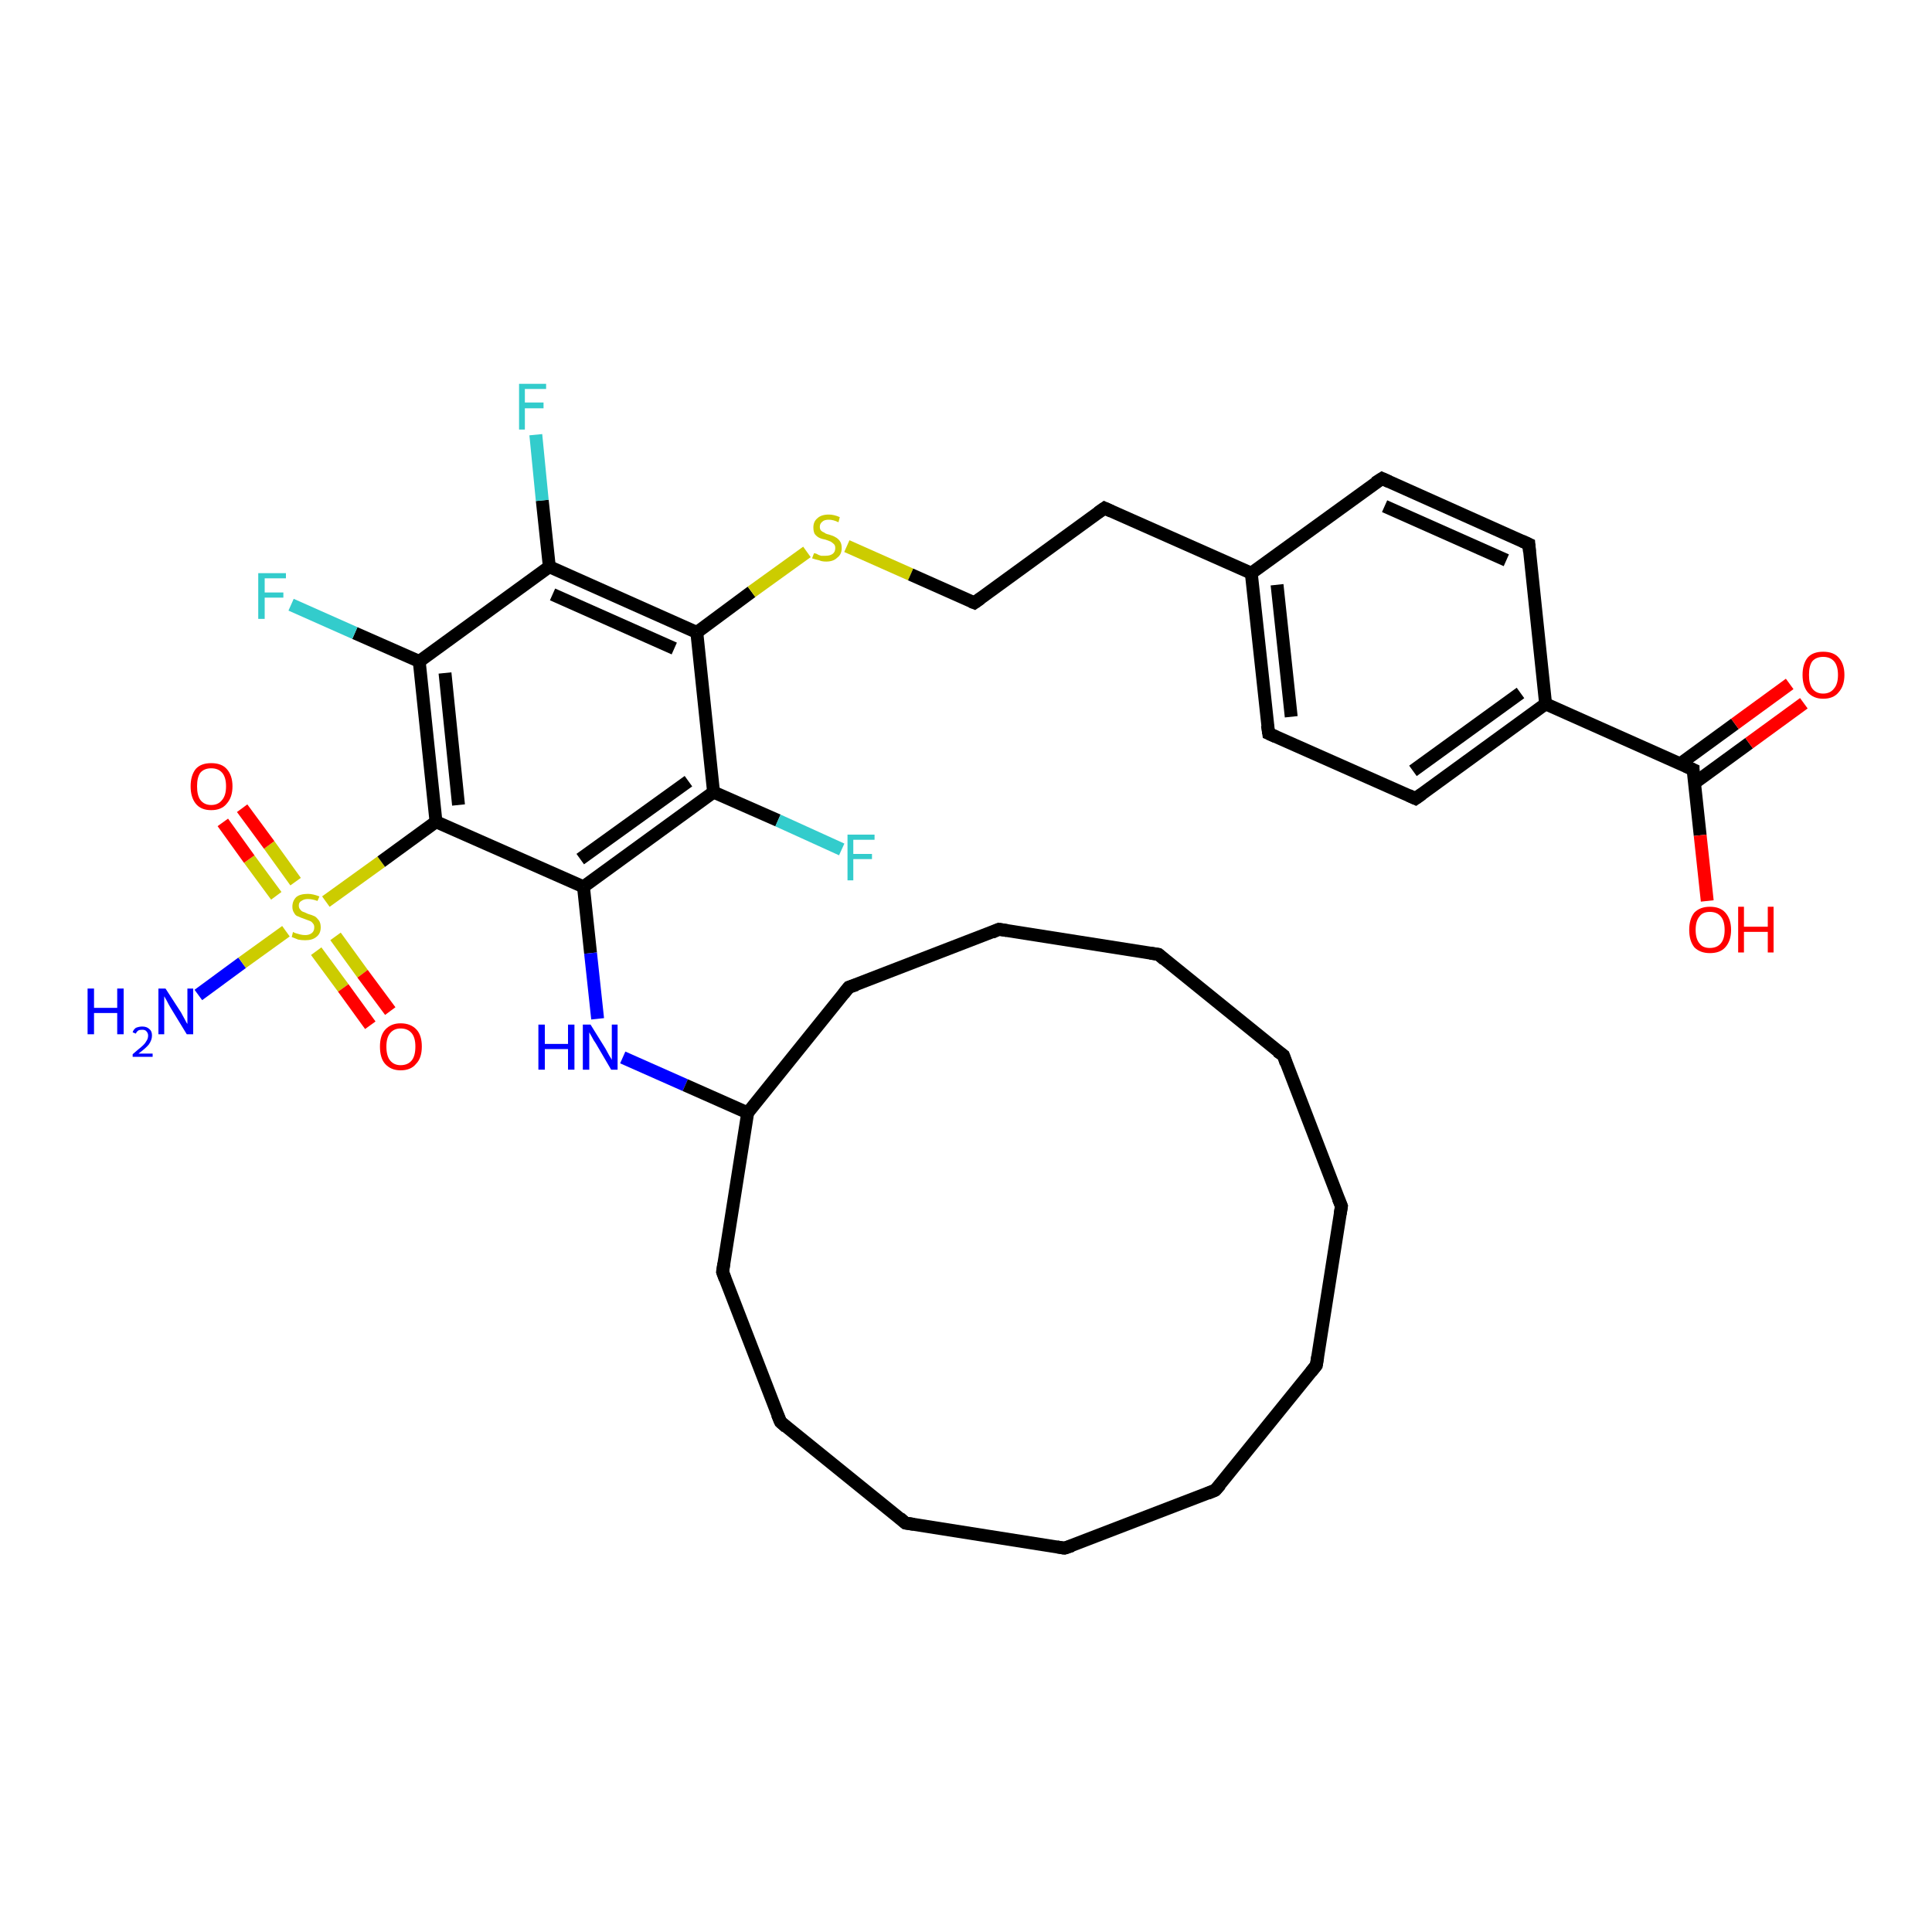 <?xml version='1.0' encoding='iso-8859-1'?>
<svg version='1.1' baseProfile='full'
              xmlns='http://www.w3.org/2000/svg'
                      xmlns:rdkit='http://www.rdkit.org/xml'
                      xmlns:xlink='http://www.w3.org/1999/xlink'
                  xml:space='preserve'
width='300px' height='300px' viewBox='0 0 300 300'>
<!-- END OF HEADER -->
<rect style='opacity:1.0;fill:#FFFFFF;stroke:none' width='300.0' height='300.0' x='0.0' y='0.0'> </rect>
<path class='bond-0 atom-0 atom-1' d='M 30.8,154.5 L 37.6,149.5' style='fill:none;fill-rule:evenodd;stroke:#0000FF;stroke-width:2.0px;stroke-linecap:butt;stroke-linejoin:miter;stroke-opacity:1' />
<path class='bond-0 atom-0 atom-1' d='M 37.6,149.5 L 44.4,144.6' style='fill:none;fill-rule:evenodd;stroke:#CCCC00;stroke-width:2.0px;stroke-linecap:butt;stroke-linejoin:miter;stroke-opacity:1' />
<path class='bond-1 atom-1 atom-2' d='M 45.9,136.9 L 41.8,131.2' style='fill:none;fill-rule:evenodd;stroke:#CCCC00;stroke-width:2.0px;stroke-linecap:butt;stroke-linejoin:miter;stroke-opacity:1' />
<path class='bond-1 atom-1 atom-2' d='M 41.8,131.2 L 37.6,125.5' style='fill:none;fill-rule:evenodd;stroke:#FF0000;stroke-width:2.0px;stroke-linecap:butt;stroke-linejoin:miter;stroke-opacity:1' />
<path class='bond-1 atom-1 atom-2' d='M 42.9,139.1 L 38.7,133.4' style='fill:none;fill-rule:evenodd;stroke:#CCCC00;stroke-width:2.0px;stroke-linecap:butt;stroke-linejoin:miter;stroke-opacity:1' />
<path class='bond-1 atom-1 atom-2' d='M 38.7,133.4 L 34.6,127.7' style='fill:none;fill-rule:evenodd;stroke:#FF0000;stroke-width:2.0px;stroke-linecap:butt;stroke-linejoin:miter;stroke-opacity:1' />
<path class='bond-2 atom-1 atom-3' d='M 49.1,147.7 L 53.3,153.4' style='fill:none;fill-rule:evenodd;stroke:#CCCC00;stroke-width:2.0px;stroke-linecap:butt;stroke-linejoin:miter;stroke-opacity:1' />
<path class='bond-2 atom-1 atom-3' d='M 53.3,153.4 L 57.5,159.2' style='fill:none;fill-rule:evenodd;stroke:#FF0000;stroke-width:2.0px;stroke-linecap:butt;stroke-linejoin:miter;stroke-opacity:1' />
<path class='bond-2 atom-1 atom-3' d='M 52.1,145.4 L 56.3,151.2' style='fill:none;fill-rule:evenodd;stroke:#CCCC00;stroke-width:2.0px;stroke-linecap:butt;stroke-linejoin:miter;stroke-opacity:1' />
<path class='bond-2 atom-1 atom-3' d='M 56.3,151.2 L 60.6,157.0' style='fill:none;fill-rule:evenodd;stroke:#FF0000;stroke-width:2.0px;stroke-linecap:butt;stroke-linejoin:miter;stroke-opacity:1' />
<path class='bond-3 atom-1 atom-4' d='M 50.6,140.0 L 59.2,133.8' style='fill:none;fill-rule:evenodd;stroke:#CCCC00;stroke-width:2.0px;stroke-linecap:butt;stroke-linejoin:miter;stroke-opacity:1' />
<path class='bond-3 atom-1 atom-4' d='M 59.2,133.8 L 67.7,127.6' style='fill:none;fill-rule:evenodd;stroke:#000000;stroke-width:2.0px;stroke-linecap:butt;stroke-linejoin:miter;stroke-opacity:1' />
<path class='bond-4 atom-4 atom-5' d='M 67.7,127.6 L 65.1,102.7' style='fill:none;fill-rule:evenodd;stroke:#000000;stroke-width:2.0px;stroke-linecap:butt;stroke-linejoin:miter;stroke-opacity:1' />
<path class='bond-4 atom-4 atom-5' d='M 71.2,125.0 L 69.1,104.5' style='fill:none;fill-rule:evenodd;stroke:#000000;stroke-width:2.0px;stroke-linecap:butt;stroke-linejoin:miter;stroke-opacity:1' />
<path class='bond-5 atom-5 atom-6' d='M 65.1,102.7 L 55.1,98.3' style='fill:none;fill-rule:evenodd;stroke:#000000;stroke-width:2.0px;stroke-linecap:butt;stroke-linejoin:miter;stroke-opacity:1' />
<path class='bond-5 atom-5 atom-6' d='M 55.1,98.3 L 45.2,93.9' style='fill:none;fill-rule:evenodd;stroke:#33CCCC;stroke-width:2.0px;stroke-linecap:butt;stroke-linejoin:miter;stroke-opacity:1' />
<path class='bond-6 atom-5 atom-7' d='M 65.1,102.7 L 85.3,88.0' style='fill:none;fill-rule:evenodd;stroke:#000000;stroke-width:2.0px;stroke-linecap:butt;stroke-linejoin:miter;stroke-opacity:1' />
<path class='bond-7 atom-7 atom-8' d='M 85.3,88.0 L 84.2,77.7' style='fill:none;fill-rule:evenodd;stroke:#000000;stroke-width:2.0px;stroke-linecap:butt;stroke-linejoin:miter;stroke-opacity:1' />
<path class='bond-7 atom-7 atom-8' d='M 84.2,77.7 L 83.2,67.5' style='fill:none;fill-rule:evenodd;stroke:#33CCCC;stroke-width:2.0px;stroke-linecap:butt;stroke-linejoin:miter;stroke-opacity:1' />
<path class='bond-8 atom-7 atom-9' d='M 85.3,88.0 L 108.2,98.2' style='fill:none;fill-rule:evenodd;stroke:#000000;stroke-width:2.0px;stroke-linecap:butt;stroke-linejoin:miter;stroke-opacity:1' />
<path class='bond-8 atom-7 atom-9' d='M 85.8,92.3 L 104.7,100.7' style='fill:none;fill-rule:evenodd;stroke:#000000;stroke-width:2.0px;stroke-linecap:butt;stroke-linejoin:miter;stroke-opacity:1' />
<path class='bond-9 atom-9 atom-10' d='M 108.2,98.2 L 116.7,91.9' style='fill:none;fill-rule:evenodd;stroke:#000000;stroke-width:2.0px;stroke-linecap:butt;stroke-linejoin:miter;stroke-opacity:1' />
<path class='bond-9 atom-9 atom-10' d='M 116.7,91.9 L 125.3,85.7' style='fill:none;fill-rule:evenodd;stroke:#CCCC00;stroke-width:2.0px;stroke-linecap:butt;stroke-linejoin:miter;stroke-opacity:1' />
<path class='bond-10 atom-10 atom-11' d='M 131.5,84.8 L 141.4,89.2' style='fill:none;fill-rule:evenodd;stroke:#CCCC00;stroke-width:2.0px;stroke-linecap:butt;stroke-linejoin:miter;stroke-opacity:1' />
<path class='bond-10 atom-10 atom-11' d='M 141.4,89.2 L 151.3,93.6' style='fill:none;fill-rule:evenodd;stroke:#000000;stroke-width:2.0px;stroke-linecap:butt;stroke-linejoin:miter;stroke-opacity:1' />
<path class='bond-11 atom-11 atom-12' d='M 151.3,93.6 L 171.5,78.9' style='fill:none;fill-rule:evenodd;stroke:#000000;stroke-width:2.0px;stroke-linecap:butt;stroke-linejoin:miter;stroke-opacity:1' />
<path class='bond-12 atom-12 atom-13' d='M 171.5,78.9 L 194.3,89.0' style='fill:none;fill-rule:evenodd;stroke:#000000;stroke-width:2.0px;stroke-linecap:butt;stroke-linejoin:miter;stroke-opacity:1' />
<path class='bond-13 atom-13 atom-14' d='M 194.3,89.0 L 197.0,113.9' style='fill:none;fill-rule:evenodd;stroke:#000000;stroke-width:2.0px;stroke-linecap:butt;stroke-linejoin:miter;stroke-opacity:1' />
<path class='bond-13 atom-13 atom-14' d='M 198.3,90.8 L 200.5,111.3' style='fill:none;fill-rule:evenodd;stroke:#000000;stroke-width:2.0px;stroke-linecap:butt;stroke-linejoin:miter;stroke-opacity:1' />
<path class='bond-14 atom-14 atom-15' d='M 197.0,113.9 L 219.8,124.0' style='fill:none;fill-rule:evenodd;stroke:#000000;stroke-width:2.0px;stroke-linecap:butt;stroke-linejoin:miter;stroke-opacity:1' />
<path class='bond-15 atom-15 atom-16' d='M 219.8,124.0 L 240.0,109.3' style='fill:none;fill-rule:evenodd;stroke:#000000;stroke-width:2.0px;stroke-linecap:butt;stroke-linejoin:miter;stroke-opacity:1' />
<path class='bond-15 atom-15 atom-16' d='M 219.4,119.7 L 236.1,107.6' style='fill:none;fill-rule:evenodd;stroke:#000000;stroke-width:2.0px;stroke-linecap:butt;stroke-linejoin:miter;stroke-opacity:1' />
<path class='bond-16 atom-16 atom-17' d='M 240.0,109.3 L 237.4,84.5' style='fill:none;fill-rule:evenodd;stroke:#000000;stroke-width:2.0px;stroke-linecap:butt;stroke-linejoin:miter;stroke-opacity:1' />
<path class='bond-17 atom-17 atom-18' d='M 237.4,84.5 L 214.6,74.3' style='fill:none;fill-rule:evenodd;stroke:#000000;stroke-width:2.0px;stroke-linecap:butt;stroke-linejoin:miter;stroke-opacity:1' />
<path class='bond-17 atom-17 atom-18' d='M 233.9,87.0 L 215.0,78.6' style='fill:none;fill-rule:evenodd;stroke:#000000;stroke-width:2.0px;stroke-linecap:butt;stroke-linejoin:miter;stroke-opacity:1' />
<path class='bond-18 atom-16 atom-19' d='M 240.0,109.3 L 262.9,119.5' style='fill:none;fill-rule:evenodd;stroke:#000000;stroke-width:2.0px;stroke-linecap:butt;stroke-linejoin:miter;stroke-opacity:1' />
<path class='bond-19 atom-19 atom-20' d='M 262.9,119.5 L 264.0,129.7' style='fill:none;fill-rule:evenodd;stroke:#000000;stroke-width:2.0px;stroke-linecap:butt;stroke-linejoin:miter;stroke-opacity:1' />
<path class='bond-19 atom-19 atom-20' d='M 264.0,129.7 L 265.1,139.9' style='fill:none;fill-rule:evenodd;stroke:#FF0000;stroke-width:2.0px;stroke-linecap:butt;stroke-linejoin:miter;stroke-opacity:1' />
<path class='bond-20 atom-19 atom-21' d='M 263.1,121.6 L 271.6,115.4' style='fill:none;fill-rule:evenodd;stroke:#000000;stroke-width:2.0px;stroke-linecap:butt;stroke-linejoin:miter;stroke-opacity:1' />
<path class='bond-20 atom-19 atom-21' d='M 271.6,115.4 L 280.1,109.2' style='fill:none;fill-rule:evenodd;stroke:#FF0000;stroke-width:2.0px;stroke-linecap:butt;stroke-linejoin:miter;stroke-opacity:1' />
<path class='bond-20 atom-19 atom-21' d='M 260.9,118.6 L 269.4,112.4' style='fill:none;fill-rule:evenodd;stroke:#000000;stroke-width:2.0px;stroke-linecap:butt;stroke-linejoin:miter;stroke-opacity:1' />
<path class='bond-20 atom-19 atom-21' d='M 269.4,112.4 L 277.9,106.2' style='fill:none;fill-rule:evenodd;stroke:#FF0000;stroke-width:2.0px;stroke-linecap:butt;stroke-linejoin:miter;stroke-opacity:1' />
<path class='bond-21 atom-9 atom-22' d='M 108.2,98.2 L 110.8,123.0' style='fill:none;fill-rule:evenodd;stroke:#000000;stroke-width:2.0px;stroke-linecap:butt;stroke-linejoin:miter;stroke-opacity:1' />
<path class='bond-22 atom-22 atom-23' d='M 110.8,123.0 L 120.8,127.4' style='fill:none;fill-rule:evenodd;stroke:#000000;stroke-width:2.0px;stroke-linecap:butt;stroke-linejoin:miter;stroke-opacity:1' />
<path class='bond-22 atom-22 atom-23' d='M 120.8,127.4 L 130.7,131.9' style='fill:none;fill-rule:evenodd;stroke:#33CCCC;stroke-width:2.0px;stroke-linecap:butt;stroke-linejoin:miter;stroke-opacity:1' />
<path class='bond-23 atom-22 atom-24' d='M 110.8,123.0 L 90.6,137.7' style='fill:none;fill-rule:evenodd;stroke:#000000;stroke-width:2.0px;stroke-linecap:butt;stroke-linejoin:miter;stroke-opacity:1' />
<path class='bond-23 atom-22 atom-24' d='M 106.9,121.3 L 90.1,133.4' style='fill:none;fill-rule:evenodd;stroke:#000000;stroke-width:2.0px;stroke-linecap:butt;stroke-linejoin:miter;stroke-opacity:1' />
<path class='bond-24 atom-24 atom-25' d='M 90.6,137.7 L 91.7,148.0' style='fill:none;fill-rule:evenodd;stroke:#000000;stroke-width:2.0px;stroke-linecap:butt;stroke-linejoin:miter;stroke-opacity:1' />
<path class='bond-24 atom-24 atom-25' d='M 91.7,148.0 L 92.8,158.2' style='fill:none;fill-rule:evenodd;stroke:#0000FF;stroke-width:2.0px;stroke-linecap:butt;stroke-linejoin:miter;stroke-opacity:1' />
<path class='bond-25 atom-25 atom-26' d='M 96.7,164.2 L 106.4,168.5' style='fill:none;fill-rule:evenodd;stroke:#0000FF;stroke-width:2.0px;stroke-linecap:butt;stroke-linejoin:miter;stroke-opacity:1' />
<path class='bond-25 atom-25 atom-26' d='M 106.4,168.5 L 116.1,172.8' style='fill:none;fill-rule:evenodd;stroke:#000000;stroke-width:2.0px;stroke-linecap:butt;stroke-linejoin:miter;stroke-opacity:1' />
<path class='bond-26 atom-26 atom-27' d='M 116.1,172.8 L 112.2,197.5' style='fill:none;fill-rule:evenodd;stroke:#000000;stroke-width:2.0px;stroke-linecap:butt;stroke-linejoin:miter;stroke-opacity:1' />
<path class='bond-27 atom-27 atom-28' d='M 112.2,197.5 L 121.2,220.8' style='fill:none;fill-rule:evenodd;stroke:#000000;stroke-width:2.0px;stroke-linecap:butt;stroke-linejoin:miter;stroke-opacity:1' />
<path class='bond-28 atom-28 atom-29' d='M 121.2,220.8 L 140.6,236.5' style='fill:none;fill-rule:evenodd;stroke:#000000;stroke-width:2.0px;stroke-linecap:butt;stroke-linejoin:miter;stroke-opacity:1' />
<path class='bond-29 atom-29 atom-30' d='M 140.6,236.5 L 165.3,240.4' style='fill:none;fill-rule:evenodd;stroke:#000000;stroke-width:2.0px;stroke-linecap:butt;stroke-linejoin:miter;stroke-opacity:1' />
<path class='bond-30 atom-30 atom-31' d='M 165.3,240.4 L 188.7,231.4' style='fill:none;fill-rule:evenodd;stroke:#000000;stroke-width:2.0px;stroke-linecap:butt;stroke-linejoin:miter;stroke-opacity:1' />
<path class='bond-31 atom-31 atom-32' d='M 188.7,231.4 L 204.4,212.0' style='fill:none;fill-rule:evenodd;stroke:#000000;stroke-width:2.0px;stroke-linecap:butt;stroke-linejoin:miter;stroke-opacity:1' />
<path class='bond-32 atom-32 atom-33' d='M 204.4,212.0 L 208.3,187.3' style='fill:none;fill-rule:evenodd;stroke:#000000;stroke-width:2.0px;stroke-linecap:butt;stroke-linejoin:miter;stroke-opacity:1' />
<path class='bond-33 atom-33 atom-34' d='M 208.3,187.3 L 199.3,163.9' style='fill:none;fill-rule:evenodd;stroke:#000000;stroke-width:2.0px;stroke-linecap:butt;stroke-linejoin:miter;stroke-opacity:1' />
<path class='bond-34 atom-34 atom-35' d='M 199.3,163.9 L 179.9,148.2' style='fill:none;fill-rule:evenodd;stroke:#000000;stroke-width:2.0px;stroke-linecap:butt;stroke-linejoin:miter;stroke-opacity:1' />
<path class='bond-35 atom-35 atom-36' d='M 179.9,148.2 L 155.1,144.3' style='fill:none;fill-rule:evenodd;stroke:#000000;stroke-width:2.0px;stroke-linecap:butt;stroke-linejoin:miter;stroke-opacity:1' />
<path class='bond-36 atom-36 atom-37' d='M 155.1,144.3 L 131.8,153.3' style='fill:none;fill-rule:evenodd;stroke:#000000;stroke-width:2.0px;stroke-linecap:butt;stroke-linejoin:miter;stroke-opacity:1' />
<path class='bond-37 atom-24 atom-4' d='M 90.6,137.7 L 67.7,127.6' style='fill:none;fill-rule:evenodd;stroke:#000000;stroke-width:2.0px;stroke-linecap:butt;stroke-linejoin:miter;stroke-opacity:1' />
<path class='bond-38 atom-18 atom-13' d='M 214.6,74.3 L 194.3,89.0' style='fill:none;fill-rule:evenodd;stroke:#000000;stroke-width:2.0px;stroke-linecap:butt;stroke-linejoin:miter;stroke-opacity:1' />
<path class='bond-39 atom-37 atom-26' d='M 131.8,153.3 L 116.1,172.8' style='fill:none;fill-rule:evenodd;stroke:#000000;stroke-width:2.0px;stroke-linecap:butt;stroke-linejoin:miter;stroke-opacity:1' />
<path d='M 150.8,93.4 L 151.3,93.6 L 152.3,92.9' style='fill:none;stroke:#000000;stroke-width:2.0px;stroke-linecap:butt;stroke-linejoin:miter;stroke-opacity:1;' />
<path d='M 170.5,79.6 L 171.5,78.9 L 172.6,79.4' style='fill:none;stroke:#000000;stroke-width:2.0px;stroke-linecap:butt;stroke-linejoin:miter;stroke-opacity:1;' />
<path d='M 196.8,112.6 L 197.0,113.9 L 198.1,114.4' style='fill:none;stroke:#000000;stroke-width:2.0px;stroke-linecap:butt;stroke-linejoin:miter;stroke-opacity:1;' />
<path d='M 218.7,123.5 L 219.8,124.0 L 220.8,123.3' style='fill:none;stroke:#000000;stroke-width:2.0px;stroke-linecap:butt;stroke-linejoin:miter;stroke-opacity:1;' />
<path d='M 237.5,85.7 L 237.4,84.5 L 236.3,84.0' style='fill:none;stroke:#000000;stroke-width:2.0px;stroke-linecap:butt;stroke-linejoin:miter;stroke-opacity:1;' />
<path d='M 215.7,74.8 L 214.6,74.3 L 213.5,75.0' style='fill:none;stroke:#000000;stroke-width:2.0px;stroke-linecap:butt;stroke-linejoin:miter;stroke-opacity:1;' />
<path d='M 261.8,119.0 L 262.9,119.5 L 262.9,120.0' style='fill:none;stroke:#000000;stroke-width:2.0px;stroke-linecap:butt;stroke-linejoin:miter;stroke-opacity:1;' />
<path d='M 112.4,196.2 L 112.2,197.5 L 112.6,198.6' style='fill:none;stroke:#000000;stroke-width:2.0px;stroke-linecap:butt;stroke-linejoin:miter;stroke-opacity:1;' />
<path d='M 120.7,219.6 L 121.2,220.8 L 122.1,221.6' style='fill:none;stroke:#000000;stroke-width:2.0px;stroke-linecap:butt;stroke-linejoin:miter;stroke-opacity:1;' />
<path d='M 139.7,235.7 L 140.6,236.5 L 141.9,236.7' style='fill:none;stroke:#000000;stroke-width:2.0px;stroke-linecap:butt;stroke-linejoin:miter;stroke-opacity:1;' />
<path d='M 164.1,240.2 L 165.3,240.4 L 166.5,240.0' style='fill:none;stroke:#000000;stroke-width:2.0px;stroke-linecap:butt;stroke-linejoin:miter;stroke-opacity:1;' />
<path d='M 187.5,231.9 L 188.7,231.4 L 189.5,230.5' style='fill:none;stroke:#000000;stroke-width:2.0px;stroke-linecap:butt;stroke-linejoin:miter;stroke-opacity:1;' />
<path d='M 203.6,213.0 L 204.4,212.0 L 204.6,210.7' style='fill:none;stroke:#000000;stroke-width:2.0px;stroke-linecap:butt;stroke-linejoin:miter;stroke-opacity:1;' />
<path d='M 208.1,188.5 L 208.3,187.3 L 207.8,186.1' style='fill:none;stroke:#000000;stroke-width:2.0px;stroke-linecap:butt;stroke-linejoin:miter;stroke-opacity:1;' />
<path d='M 199.7,165.1 L 199.3,163.9 L 198.3,163.2' style='fill:none;stroke:#000000;stroke-width:2.0px;stroke-linecap:butt;stroke-linejoin:miter;stroke-opacity:1;' />
<path d='M 180.8,149.0 L 179.9,148.2 L 178.6,148.0' style='fill:none;stroke:#000000;stroke-width:2.0px;stroke-linecap:butt;stroke-linejoin:miter;stroke-opacity:1;' />
<path d='M 156.4,144.5 L 155.1,144.3 L 154.0,144.8' style='fill:none;stroke:#000000;stroke-width:2.0px;stroke-linecap:butt;stroke-linejoin:miter;stroke-opacity:1;' />
<path d='M 133.0,152.9 L 131.8,153.3 L 131.0,154.3' style='fill:none;stroke:#000000;stroke-width:2.0px;stroke-linecap:butt;stroke-linejoin:miter;stroke-opacity:1;' />
<path class='atom-0' d='M 13.6 153.5
L 14.6 153.5
L 14.6 156.5
L 18.2 156.5
L 18.2 153.5
L 19.2 153.5
L 19.2 160.6
L 18.2 160.6
L 18.2 157.3
L 14.6 157.3
L 14.6 160.6
L 13.6 160.6
L 13.6 153.5
' fill='#0000FF'/>
<path class='atom-0' d='M 20.6 160.3
Q 20.7 159.9, 21.1 159.6
Q 21.6 159.4, 22.1 159.4
Q 22.8 159.4, 23.2 159.8
Q 23.6 160.1, 23.6 160.8
Q 23.6 161.5, 23.1 162.2
Q 22.6 162.8, 21.5 163.6
L 23.7 163.6
L 23.7 164.1
L 20.6 164.1
L 20.6 163.7
Q 21.4 163.0, 21.9 162.6
Q 22.5 162.1, 22.7 161.7
Q 23.0 161.3, 23.0 160.8
Q 23.0 160.4, 22.7 160.1
Q 22.5 159.9, 22.1 159.9
Q 21.7 159.9, 21.5 160.0
Q 21.2 160.2, 21.1 160.5
L 20.6 160.3
' fill='#0000FF'/>
<path class='atom-0' d='M 25.7 153.5
L 28.1 157.2
Q 28.3 157.6, 28.7 158.3
Q 29.0 158.9, 29.1 159.0
L 29.1 153.5
L 30.0 153.5
L 30.0 160.6
L 29.0 160.6
L 26.5 156.5
Q 26.2 156.0, 25.9 155.4
Q 25.6 154.9, 25.5 154.7
L 25.5 160.6
L 24.6 160.6
L 24.6 153.5
L 25.7 153.5
' fill='#0000FF'/>
<path class='atom-1' d='M 45.5 144.7
Q 45.6 144.8, 45.9 144.9
Q 46.3 145.0, 46.6 145.1
Q 47.0 145.2, 47.4 145.2
Q 48.0 145.2, 48.4 144.9
Q 48.8 144.6, 48.8 144.0
Q 48.8 143.6, 48.6 143.4
Q 48.4 143.1, 48.1 143.0
Q 47.8 142.9, 47.3 142.7
Q 46.7 142.5, 46.3 142.3
Q 45.9 142.2, 45.7 141.8
Q 45.4 141.4, 45.4 140.8
Q 45.4 139.9, 46.0 139.3
Q 46.6 138.8, 47.8 138.8
Q 48.6 138.8, 49.6 139.2
L 49.3 139.9
Q 48.5 139.6, 47.8 139.6
Q 47.2 139.6, 46.8 139.9
Q 46.4 140.1, 46.4 140.6
Q 46.4 141.0, 46.6 141.2
Q 46.8 141.5, 47.1 141.6
Q 47.4 141.7, 47.8 141.9
Q 48.5 142.1, 48.9 142.3
Q 49.2 142.5, 49.5 142.9
Q 49.8 143.3, 49.8 144.0
Q 49.8 145.0, 49.1 145.5
Q 48.5 146.0, 47.4 146.0
Q 46.8 146.0, 46.3 145.9
Q 45.8 145.7, 45.3 145.5
L 45.5 144.7
' fill='#CCCC00'/>
<path class='atom-2' d='M 29.6 122.1
Q 29.6 120.4, 30.4 119.4
Q 31.2 118.5, 32.8 118.5
Q 34.4 118.5, 35.2 119.4
Q 36.1 120.4, 36.1 122.1
Q 36.1 123.8, 35.2 124.8
Q 34.4 125.8, 32.8 125.8
Q 31.2 125.8, 30.4 124.8
Q 29.6 123.8, 29.6 122.1
M 32.8 125.0
Q 33.9 125.0, 34.5 124.2
Q 35.1 123.5, 35.1 122.1
Q 35.1 120.7, 34.5 120.0
Q 33.9 119.3, 32.8 119.3
Q 31.7 119.3, 31.1 120.0
Q 30.6 120.7, 30.6 122.1
Q 30.6 123.5, 31.1 124.2
Q 31.7 125.0, 32.8 125.0
' fill='#FF0000'/>
<path class='atom-3' d='M 59.0 162.5
Q 59.0 160.8, 59.8 159.9
Q 60.7 158.9, 62.2 158.9
Q 63.8 158.9, 64.7 159.9
Q 65.5 160.8, 65.5 162.5
Q 65.5 164.3, 64.6 165.2
Q 63.8 166.2, 62.2 166.2
Q 60.7 166.2, 59.8 165.2
Q 59.0 164.3, 59.0 162.5
M 62.2 165.4
Q 63.3 165.4, 63.9 164.7
Q 64.5 164.0, 64.5 162.5
Q 64.5 161.1, 63.9 160.4
Q 63.3 159.7, 62.2 159.7
Q 61.2 159.7, 60.6 160.4
Q 60.0 161.1, 60.0 162.5
Q 60.0 164.0, 60.6 164.7
Q 61.2 165.4, 62.2 165.4
' fill='#FF0000'/>
<path class='atom-6' d='M 40.1 89.0
L 44.4 89.0
L 44.4 89.8
L 41.1 89.8
L 41.1 92.0
L 44.0 92.0
L 44.0 92.8
L 41.1 92.8
L 41.1 96.1
L 40.1 96.1
L 40.1 89.0
' fill='#33CCCC'/>
<path class='atom-8' d='M 80.6 59.6
L 84.8 59.6
L 84.8 60.4
L 81.5 60.4
L 81.5 62.5
L 84.4 62.5
L 84.4 63.4
L 81.5 63.4
L 81.5 66.7
L 80.6 66.7
L 80.6 59.6
' fill='#33CCCC'/>
<path class='atom-10' d='M 126.4 85.9
Q 126.5 85.9, 126.8 86.0
Q 127.1 86.2, 127.5 86.3
Q 127.9 86.3, 128.2 86.3
Q 128.9 86.3, 129.3 86.0
Q 129.7 85.7, 129.7 85.1
Q 129.7 84.7, 129.5 84.5
Q 129.3 84.3, 129.0 84.1
Q 128.7 84.0, 128.2 83.8
Q 127.6 83.7, 127.2 83.5
Q 126.8 83.3, 126.5 82.9
Q 126.3 82.5, 126.3 81.9
Q 126.3 81.0, 126.9 80.5
Q 127.5 79.9, 128.7 79.9
Q 129.5 79.9, 130.4 80.3
L 130.2 81.1
Q 129.4 80.7, 128.7 80.7
Q 128.0 80.7, 127.7 81.0
Q 127.3 81.3, 127.3 81.8
Q 127.3 82.2, 127.5 82.4
Q 127.7 82.6, 128.0 82.7
Q 128.2 82.9, 128.7 83.0
Q 129.4 83.2, 129.7 83.4
Q 130.1 83.6, 130.4 84.0
Q 130.7 84.4, 130.7 85.1
Q 130.7 86.1, 130.0 86.6
Q 129.4 87.2, 128.3 87.2
Q 127.6 87.2, 127.2 87.0
Q 126.7 86.9, 126.1 86.7
L 126.4 85.9
' fill='#CCCC00'/>
<path class='atom-20' d='M 262.3 144.4
Q 262.3 142.7, 263.1 141.7
Q 264.0 140.8, 265.5 140.8
Q 267.1 140.8, 267.9 141.7
Q 268.8 142.7, 268.8 144.4
Q 268.8 146.1, 267.9 147.1
Q 267.1 148.0, 265.5 148.0
Q 264.0 148.0, 263.1 147.1
Q 262.3 146.1, 262.3 144.4
M 265.5 147.2
Q 266.6 147.2, 267.2 146.5
Q 267.8 145.8, 267.8 144.4
Q 267.8 143.0, 267.2 142.3
Q 266.6 141.6, 265.5 141.6
Q 264.4 141.6, 263.9 142.3
Q 263.3 143.0, 263.3 144.4
Q 263.3 145.8, 263.9 146.5
Q 264.4 147.2, 265.5 147.2
' fill='#FF0000'/>
<path class='atom-20' d='M 269.9 140.8
L 270.8 140.8
L 270.8 143.9
L 274.5 143.9
L 274.5 140.8
L 275.4 140.8
L 275.4 147.9
L 274.5 147.9
L 274.5 144.7
L 270.8 144.7
L 270.8 147.9
L 269.9 147.9
L 269.9 140.8
' fill='#FF0000'/>
<path class='atom-21' d='M 279.9 104.8
Q 279.9 103.1, 280.7 102.1
Q 281.5 101.2, 283.1 101.2
Q 284.7 101.2, 285.5 102.1
Q 286.4 103.1, 286.4 104.8
Q 286.4 106.5, 285.5 107.5
Q 284.7 108.5, 283.1 108.5
Q 281.6 108.5, 280.7 107.5
Q 279.9 106.5, 279.9 104.8
M 283.1 107.7
Q 284.2 107.7, 284.8 106.9
Q 285.4 106.2, 285.4 104.8
Q 285.4 103.4, 284.8 102.7
Q 284.2 102.0, 283.1 102.0
Q 282.0 102.0, 281.4 102.7
Q 280.9 103.4, 280.9 104.8
Q 280.9 106.2, 281.4 106.9
Q 282.0 107.7, 283.1 107.7
' fill='#FF0000'/>
<path class='atom-23' d='M 131.6 129.6
L 135.8 129.6
L 135.8 130.4
L 132.5 130.4
L 132.5 132.6
L 135.4 132.6
L 135.4 133.4
L 132.5 133.4
L 132.5 136.7
L 131.6 136.7
L 131.6 129.6
' fill='#33CCCC'/>
<path class='atom-25' d='M 83.6 159.1
L 84.6 159.1
L 84.6 162.1
L 88.2 162.1
L 88.2 159.1
L 89.2 159.1
L 89.2 166.1
L 88.2 166.1
L 88.2 162.9
L 84.6 162.9
L 84.6 166.1
L 83.6 166.1
L 83.6 159.1
' fill='#0000FF'/>
<path class='atom-25' d='M 91.7 159.1
L 94.0 162.8
Q 94.2 163.2, 94.6 163.9
Q 95.0 164.5, 95.0 164.6
L 95.0 159.1
L 95.9 159.1
L 95.9 166.1
L 94.9 166.1
L 92.5 162.0
Q 92.2 161.6, 91.9 161.0
Q 91.6 160.5, 91.5 160.3
L 91.5 166.1
L 90.5 166.1
L 90.5 159.1
L 91.7 159.1
' fill='#0000FF'/>
</svg>

